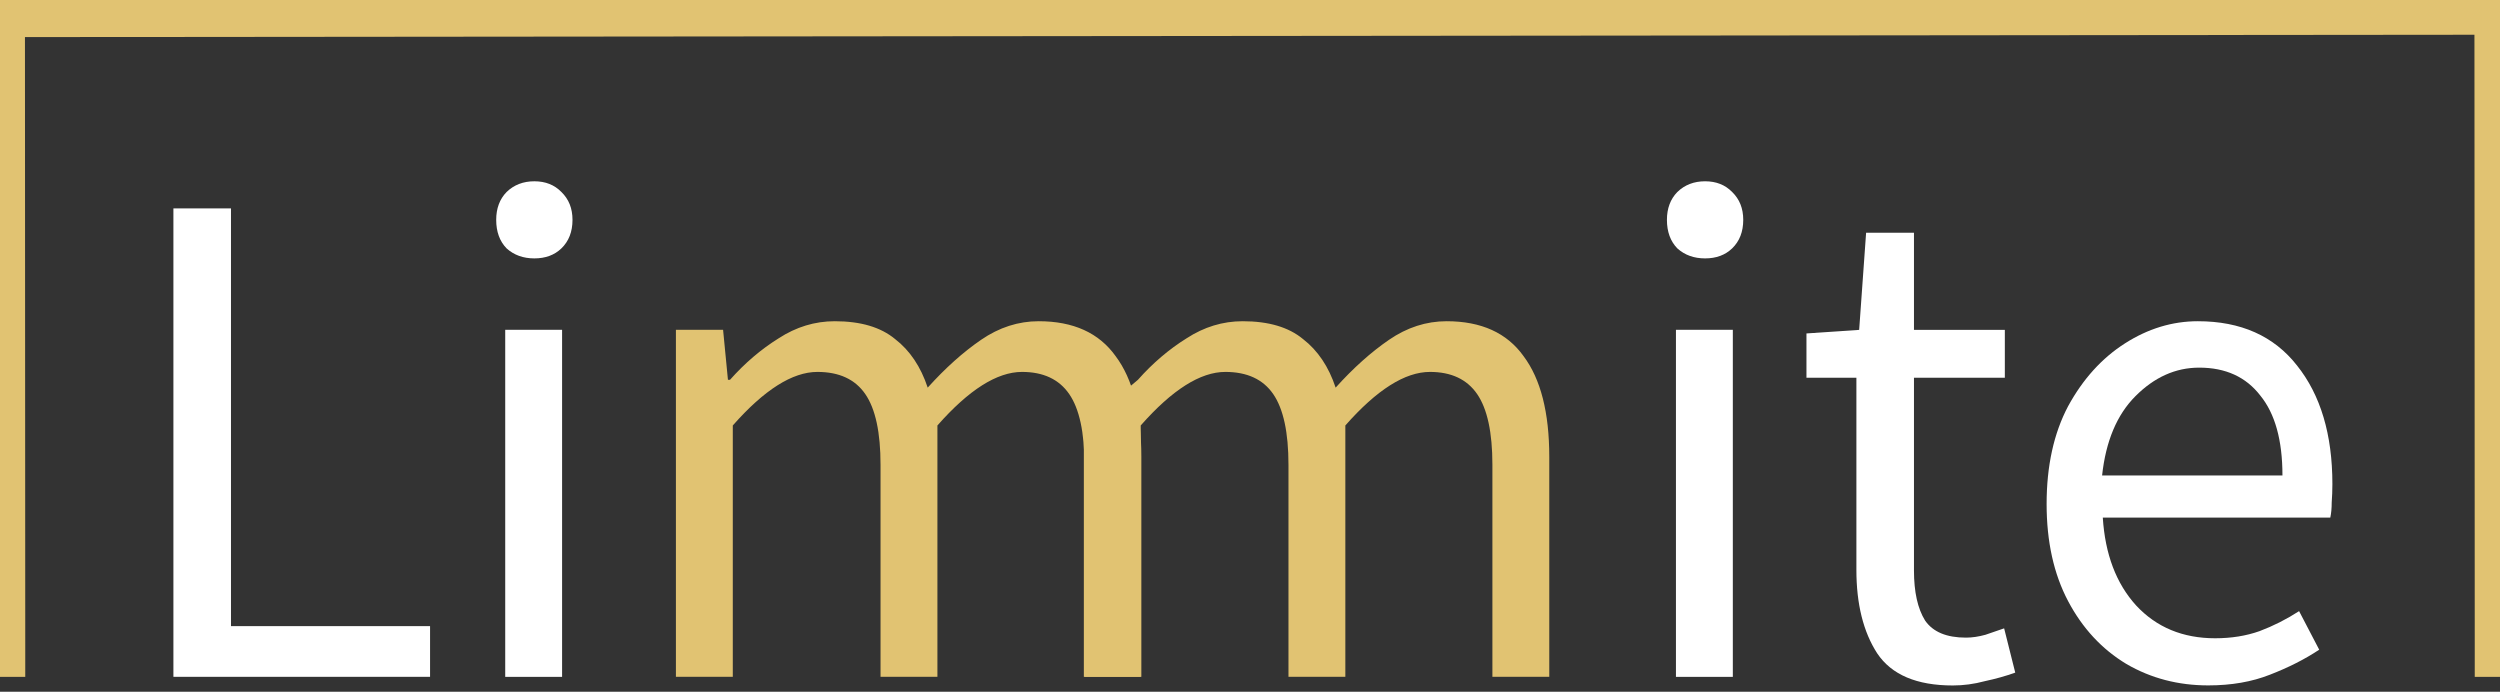 <svg width="206" height="57" viewBox="0 0 206 57" fill="none" xmlns="http://www.w3.org/2000/svg">
<rect x="0" y="0" width="206" height="57" fill="#333333" stroke="none"/>
<g clip-path="url(#clip0_476_878)">
<path d="M181.958 56.477C179.481 56.477 177.233 55.888 175.214 54.711C173.194 53.495 171.594 51.769 170.412 49.533C169.231 47.298 168.641 44.63 168.641 41.532C168.641 38.393 169.231 35.706 170.412 33.471C171.632 31.235 173.194 29.509 175.099 28.293C177.004 27.077 179.005 26.469 181.101 26.469C184.644 26.469 187.369 27.685 189.274 30.117C191.217 32.549 192.189 35.804 192.189 39.884C192.189 40.394 192.17 40.904 192.132 41.414C192.132 41.885 192.094 42.296 192.017 42.649H173.27C173.461 45.67 174.375 48.082 176.014 49.887C177.69 51.691 179.862 52.593 182.53 52.593C183.863 52.593 185.083 52.397 186.188 52.005C187.331 51.573 188.417 51.024 189.445 50.357L191.103 53.535C189.922 54.319 188.569 55.005 187.045 55.594C185.559 56.182 183.863 56.477 181.958 56.477ZM173.213 39.178H188.074C188.074 36.275 187.464 34.079 186.245 32.588C185.063 31.058 183.387 30.293 181.215 30.293C179.272 30.293 177.519 31.078 175.957 32.647C174.432 34.177 173.518 36.354 173.213 39.178Z" fill="white"/>
<path d="M160.911 56.483C157.939 56.483 155.863 55.601 154.681 53.836C153.538 52.071 152.967 49.776 152.967 46.952V31.124H148.852V27.476L153.195 27.182L153.767 19.18H157.711V27.182H165.198V31.124H157.711V47.01C157.711 48.776 158.016 50.148 158.625 51.129C159.273 52.071 160.397 52.541 161.997 52.541C162.493 52.541 163.026 52.463 163.598 52.306C164.169 52.11 164.684 51.933 165.141 51.776L166.056 55.424C165.293 55.699 164.455 55.934 163.541 56.13C162.664 56.366 161.788 56.483 160.911 56.483Z" fill="white"/>
<path d="M138.098 55.772V27.176H142.785V55.772H138.098ZM140.499 21.292C139.585 21.292 138.822 21.017 138.213 20.468C137.641 19.88 137.355 19.095 137.355 18.115C137.355 17.173 137.641 16.409 138.213 15.82C138.822 15.232 139.585 14.938 140.499 14.938C141.414 14.938 142.157 15.232 142.728 15.82C143.338 16.409 143.643 17.173 143.643 18.115C143.643 19.095 143.338 19.88 142.728 20.468C142.157 21.017 141.414 21.292 140.499 21.292Z" fill="white"/>
<path fill-rule="evenodd" clip-rule="evenodd" d="M89.309 35.059V55.77H93.995V35.059C96.587 32.117 98.911 30.646 100.968 30.646C102.759 30.646 104.074 31.254 104.912 32.47C105.75 33.686 106.17 35.628 106.17 38.295V55.77H110.856V35.059C113.448 32.117 115.772 30.646 117.829 30.646C119.582 30.646 120.878 31.254 121.716 32.47C122.554 33.686 122.974 35.628 122.974 38.295V55.77H127.66V37.648C127.66 34 126.955 31.235 125.546 29.352C124.174 27.43 122.059 26.469 119.201 26.469C117.525 26.469 115.943 26.979 114.457 27.999C112.971 29.018 111.504 30.332 110.056 31.941C109.485 30.215 108.589 28.881 107.37 27.94C106.189 26.959 104.531 26.469 102.397 26.469C100.759 26.469 99.216 26.939 97.768 27.881C96.32 28.783 94.986 29.921 93.767 31.294L89.309 35.059Z" fill="#E1C372"/>
<path d="M55.695 55.77V27.175H59.582L59.982 31.294H60.154C61.373 29.921 62.706 28.783 64.154 27.881C65.602 26.939 67.146 26.469 68.784 26.469C70.918 26.469 72.576 26.959 73.757 27.94C74.976 28.881 75.871 30.215 76.443 31.941C77.891 30.332 79.358 29.018 80.844 27.999C82.33 26.979 83.911 26.469 85.588 26.469C88.446 26.469 90.561 27.43 91.932 29.352C93.342 31.235 94.047 34 94.047 37.648V55.77H89.36V38.295C89.36 35.628 88.941 33.686 88.103 32.47C87.265 31.254 85.969 30.646 84.216 30.646C82.159 30.646 79.834 32.117 77.243 35.059V55.77H72.556V38.295C72.556 35.628 72.137 33.686 71.299 32.47C70.461 31.254 69.146 30.646 67.355 30.646C65.298 30.646 62.973 32.117 60.382 35.059V55.77H55.695Z" fill="#E1C372"/>
<path d="M41.63 55.772V27.176H46.316V55.772H41.63ZM44.03 21.292C43.116 21.292 42.354 21.017 41.744 20.468C41.172 19.88 40.887 19.095 40.887 18.115C40.887 17.173 41.172 16.409 41.744 15.82C42.354 15.232 43.116 14.938 44.03 14.938C44.945 14.938 45.688 15.232 46.259 15.82C46.869 16.409 47.174 17.173 47.174 18.115C47.174 19.095 46.869 19.88 46.259 20.468C45.688 21.017 44.945 21.292 44.03 21.292Z" fill="white"/>
<path d="M14.289 55.77V17.172H19.033V51.593H35.437V55.77H14.289Z" fill="white"/>
<path d="M206 0H0V55.774H2.081V53.1L2.056 3.056L203.894 2.863L203.919 52.907V55.774H206V0Z" fill="#E1C372"/>
</g>
<defs>
<clipPath id="clip0_476_878">
<rect width="206" height="57" fill="white"/>
</clipPath>
</defs>
</svg>
